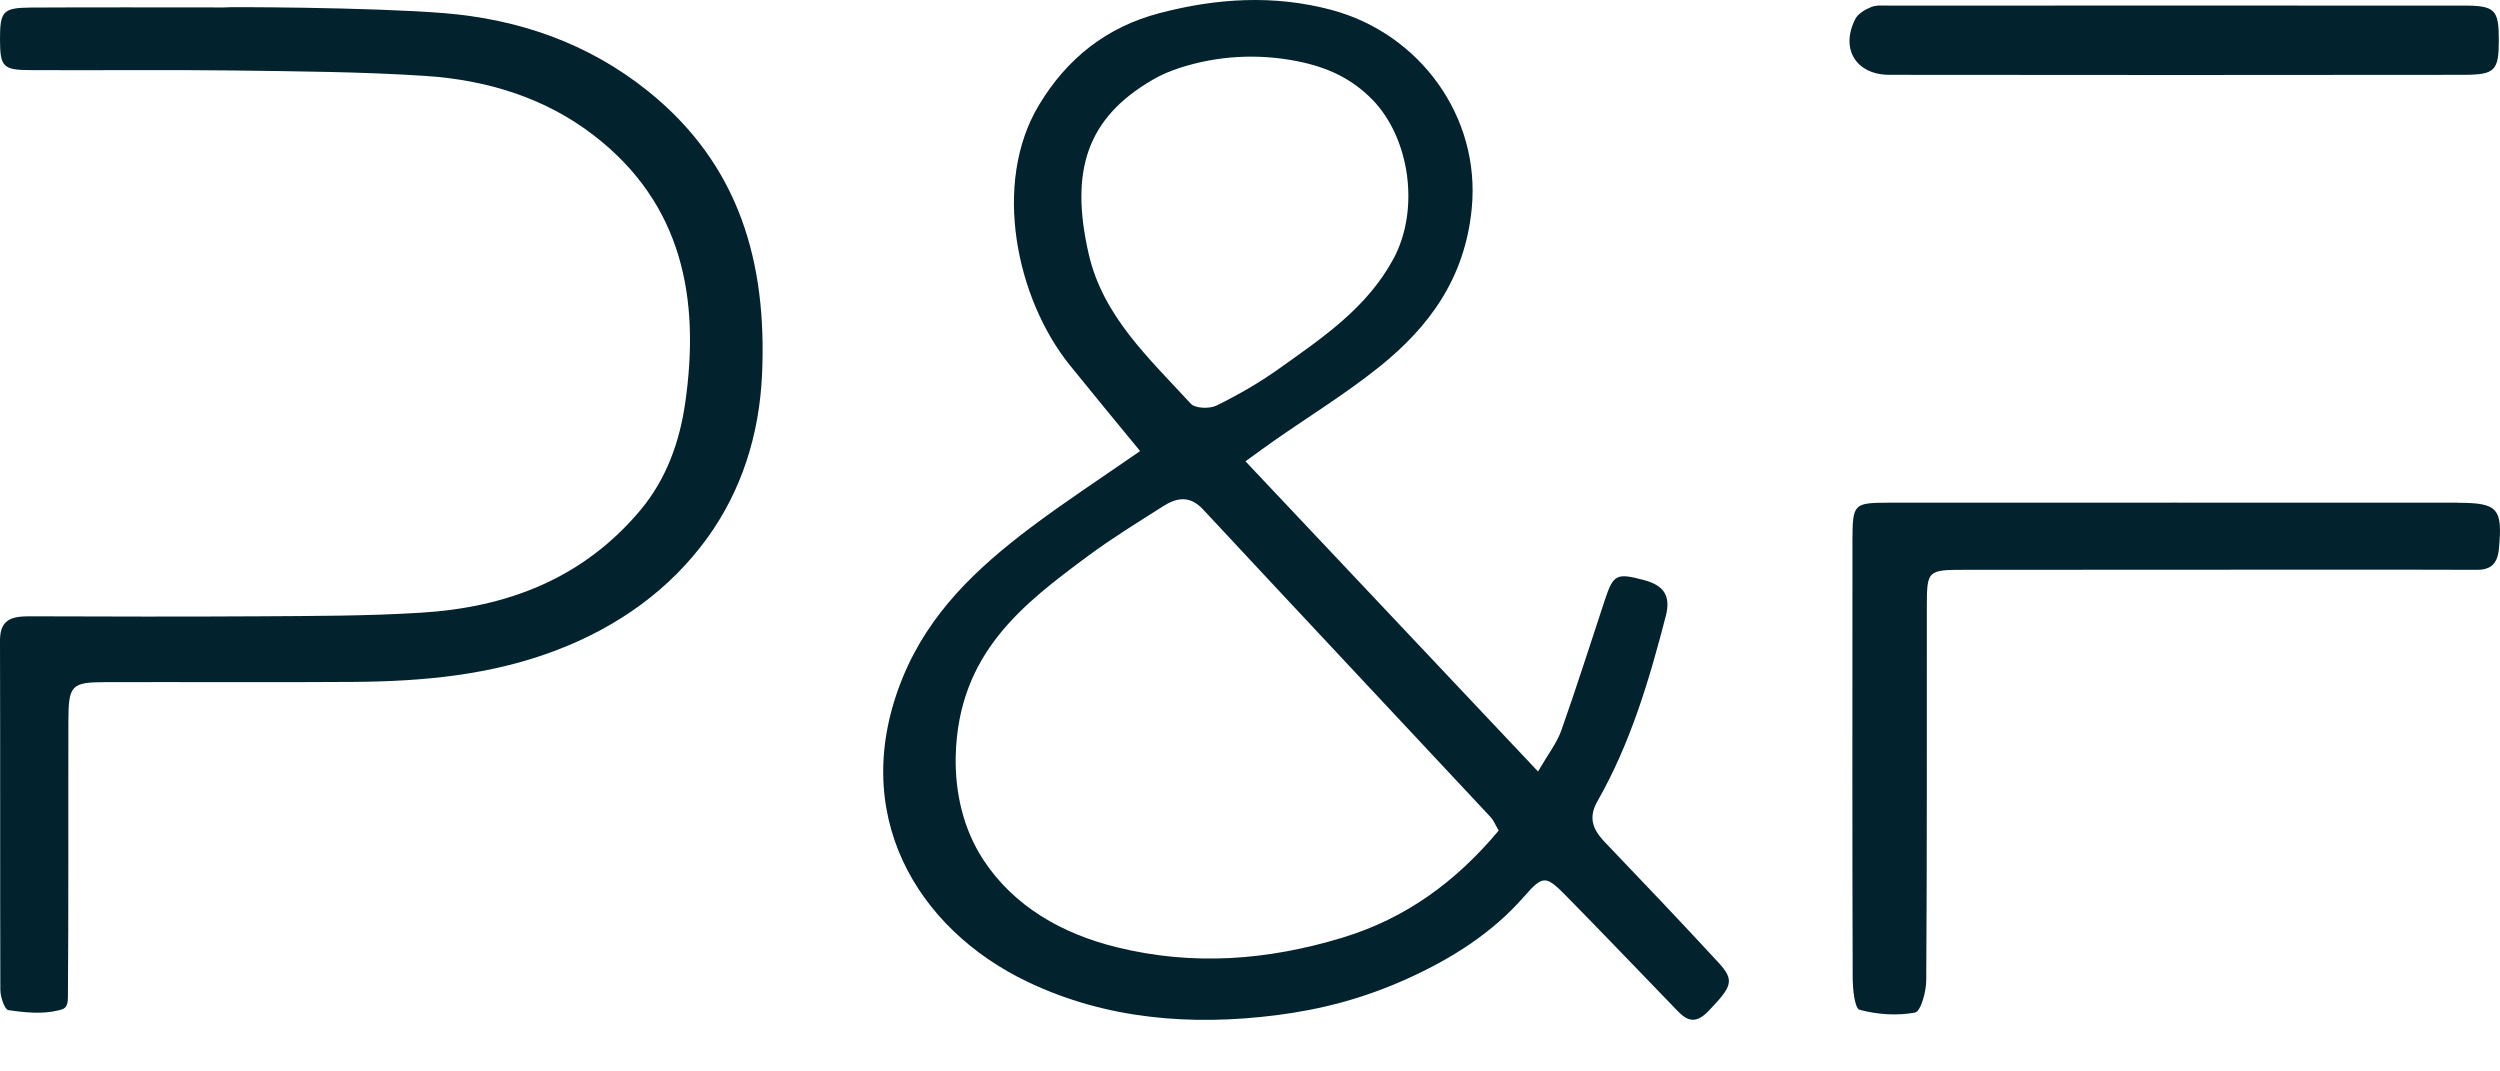 <svg width="42" height="18" viewBox="0 0 42 18" fill="none" xmlns="http://www.w3.org/2000/svg">
    <path d="M7.451 0.22C8.711 0.321 9.884 0.724 10.891 1.535C12.423 2.767 12.889 4.41 12.802 6.3C12.755 7.313 12.455 8.247 11.882 9.039C11.254 9.906 10.381 10.528 9.36 10.919C8.254 11.344 7.101 11.448 5.932 11.456C4.548 11.466 3.162 11.456 1.779 11.46C1.199 11.46 1.151 11.511 1.149 12.102C1.145 13.555 1.153 15.303 1.141 16.754C1.141 16.936 1.076 16.952 0.983 16.974C0.717 17.041 0.417 17.011 0.14 16.97C0.077 16.96 0.006 16.747 0.006 16.628C0 14.673 0.006 12.716 0 10.757C0 10.396 0.213 10.354 0.496 10.354C1.779 10.358 3.063 10.362 4.346 10.354C5.257 10.348 6.169 10.35 7.077 10.293C8.525 10.204 9.799 9.718 10.762 8.567C11.199 8.042 11.418 7.418 11.511 6.772C11.764 5.023 11.471 3.427 9.976 2.274C9.153 1.64 8.177 1.344 7.154 1.276C6.078 1.205 4.998 1.199 3.918 1.184C2.788 1.17 1.655 1.184 0.525 1.178C0.047 1.178 0.002 1.126 0 0.66C0 0.19 0.047 0.131 0.517 0.127C1.596 0.121 2.678 0.125 3.758 0.125C3.758 0.113 6.224 0.121 7.451 0.22Z"
          fill="#02222D"/>
    <path d="M20.922 7.748C22.58 9.504 24.178 11.198 25.839 12.961C26.01 12.667 26.155 12.482 26.23 12.272C26.488 11.543 26.721 10.805 26.964 10.072C27.106 9.646 27.16 9.622 27.628 9.748C27.942 9.833 28.074 10.001 27.987 10.343C27.709 11.421 27.393 12.485 26.838 13.459C26.682 13.73 26.755 13.929 26.95 14.136C27.59 14.806 28.23 15.477 28.858 16.158C29.15 16.472 29.103 16.565 28.706 16.982C28.424 17.28 28.27 17.073 28.092 16.889C27.505 16.283 26.923 15.673 26.332 15.072C25.975 14.709 25.929 14.691 25.61 15.056C25.066 15.681 24.375 16.111 23.645 16.441C22.916 16.771 22.205 16.958 21.445 17.055C20.013 17.237 18.583 17.126 17.262 16.494C15.404 15.607 14.227 13.66 15.171 11.37C15.617 10.29 16.411 9.547 17.3 8.874C17.888 8.431 18.506 8.028 19.154 7.578C18.753 7.09 18.36 6.615 17.973 6.135C17.073 5.017 16.666 3.08 17.452 1.769C17.924 0.981 18.591 0.453 19.482 0.22C20.442 -0.032 21.403 -0.09 22.363 0.165C23.856 0.562 24.877 1.966 24.725 3.504C24.61 4.683 24.004 5.493 23.181 6.156C22.62 6.607 22 6.988 21.407 7.402C21.273 7.495 21.141 7.594 20.921 7.752L20.922 7.748ZM25.179 13.955C25.126 13.866 25.096 13.785 25.041 13.726C23.433 12.004 21.818 10.284 20.211 8.558C19.986 8.317 19.766 8.36 19.535 8.508C19.109 8.779 18.676 9.045 18.271 9.346C17.189 10.149 16.099 10.973 16.056 12.699C16.042 13.315 16.184 13.933 16.522 14.448C17.037 15.23 17.847 15.69 18.763 15.914C20.041 16.229 21.293 16.135 22.549 15.754C23.621 15.43 24.462 14.808 25.177 13.955H25.179ZM21.782 1.026C21.129 0.898 20.451 0.935 19.818 1.141C19.66 1.192 19.504 1.257 19.358 1.344C18.26 1.984 17.969 2.87 18.291 4.271C18.532 5.319 19.314 6.028 20.005 6.782C20.08 6.863 20.325 6.871 20.44 6.812C20.801 6.634 21.155 6.431 21.482 6.198C22.213 5.677 22.965 5.175 23.41 4.348C23.856 3.522 23.688 2.323 23.056 1.674C22.705 1.316 22.298 1.127 21.782 1.026Z"
          fill="#02222D"/>
    <path d="M41.3 8.447C41.968 8.447 42.045 8.546 41.982 9.217C41.958 9.47 41.849 9.577 41.599 9.573C41.194 9.567 35.461 9.573 32.999 9.573C32.383 9.573 32.371 9.585 32.371 10.193C32.369 12.284 32.375 14.375 32.361 16.465C32.361 16.656 32.27 16.992 32.173 17.011C31.871 17.067 31.537 17.045 31.241 16.964C31.156 16.94 31.125 16.605 31.125 16.413C31.117 14.17 31.121 11.927 31.121 9.685C31.121 9.482 31.121 9.28 31.121 9.077C31.125 8.461 31.137 8.447 31.737 8.445C33.34 8.443 39.713 8.445 41.297 8.445L41.3 8.447Z"
          fill="#02222D"/>
    <path d="M31.743 1.257C31.18 1.257 30.913 0.819 31.17 0.317C31.217 0.228 31.336 0.159 31.437 0.118C31.526 0.082 31.636 0.094 31.737 0.094C34.956 0.094 38.174 0.092 41.393 0.094C41.919 0.094 41.98 0.165 41.98 0.671C41.98 1.184 41.919 1.255 41.399 1.257C39.782 1.261 33.344 1.261 31.743 1.257Z"
          fill="#02222D"/>
</svg>
